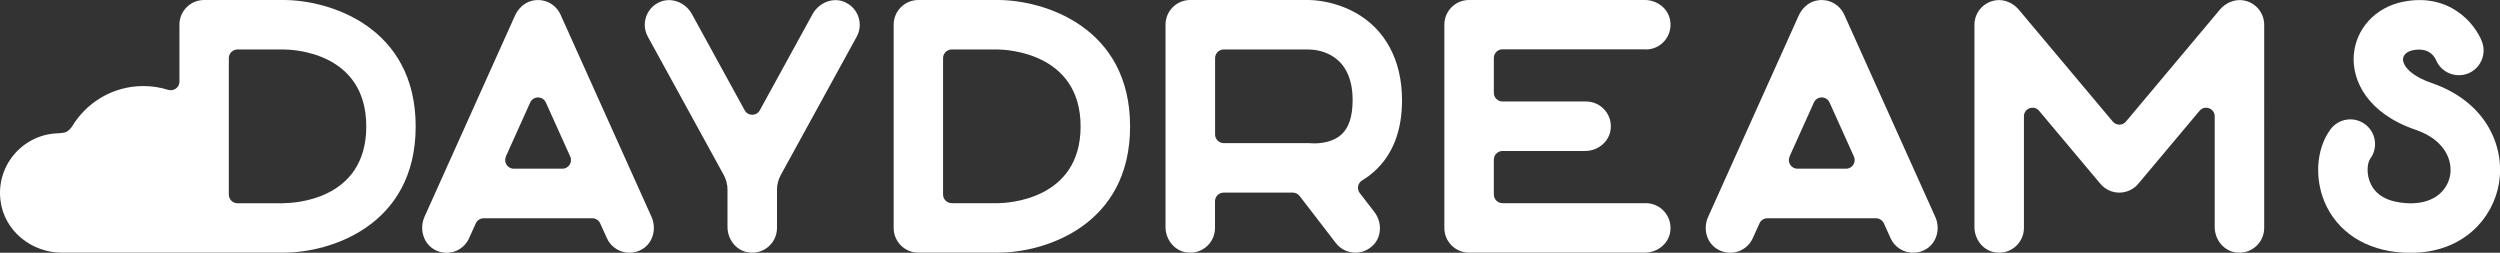 <?xml version="1.0" encoding="UTF-8"?><svg id="Layer_2" xmlns="http://www.w3.org/2000/svg" viewBox="0 0 286.46 28.96"><rect x="0" y="0" width="286.46" height="28.96" fill="#333333" stroke="none"/><defs><style>.cls-1{fill:#fff;}</style></defs><g id="Layer_1-2"><g><path class="cls-1" d="M64.23,1.68c-.56-1.24-1.93-1.94-3.32-1.58-.86,.22-1.54,.89-1.91,1.71l-10.35,23.01c-.63,1.4-.15,3.13,1.22,3.83,1.46,.75,3.22,.12,3.88-1.36l.77-1.7c.16-.35,.51-.58,.9-.58h12.45c.39,0,.74,.23,.9,.58l.77,1.7c.47,1.05,1.51,1.67,2.59,1.67,.51,0,1.03-.14,1.5-.43,1.23-.76,1.61-2.38,1.02-3.69L64.23,1.68Zm-6.27,16.26l2.79-6.19c.35-.78,1.45-.78,1.8,0l2.79,6.19c.29,.65-.18,1.39-.9,1.39h-5.57c-.72,0-1.19-.74-.9-1.39Z"/><path class="cls-1" d="M96.9,.28c-1.38-.67-3.05-.01-3.79,1.33l-6.05,11.03c-.37,.68-1.36,.68-1.73,0l-6.05-11.03c-.74-1.35-2.41-2-3.79-1.33-1.47,.71-2.04,2.5-1.26,3.92l8.7,15.85c.28,.52,.43,1.1,.43,1.69v4.27c0,1.37,.93,2.63,2.27,2.89,1.81,.35,3.4-1.03,3.4-2.78v-4.37c0-.59,.15-1.17,.43-1.69l8.7-15.85c.78-1.42,.22-3.21-1.26-3.92Z"/><path class="cls-1" d="M211.32,1.68c-.56-1.24-1.93-1.94-3.32-1.58-.86,.22-1.54,.89-1.91,1.71l-10.37,23.05c-.56,1.25-.24,2.78,.88,3.57,1.51,1.06,3.52,.46,4.24-1.14l.77-1.7c.16-.35,.51-.58,.9-.58h12.45c.39,0,.74,.23,.9,.58l.77,1.7c.47,1.05,1.5,1.67,2.59,1.67,.52,0,1.05-.14,1.54-.45,1.2-.77,1.58-2.36,.99-3.66L211.32,1.68Zm-6.27,16.26l2.79-6.19c.35-.78,1.45-.78,1.8,0l2.79,6.19c.29,.65-.18,1.39-.9,1.39h-5.57c-.72,0-1.19-.74-.9-1.39Z"/><path class="cls-1" d="M160.65,11.48c0-4.56-1.91-8.13-5.37-10.04C152.75,.04,150.27,0,149.99,0h-13.61c-1.57,0-2.83,1.27-2.83,2.83V26.01c0,1.37,.93,2.63,2.27,2.89,1.81,.35,3.4-1.03,3.4-2.78v-3.06c0-.54,.44-.99,.99-.99h7.92c.31,0,.59,.14,.78,.38l4.15,5.39c.56,.73,1.4,1.11,2.25,1.11,.74,0,1.48-.29,2.06-.88,.98-1.02,.98-2.65,.11-3.78l-1.68-2.18c-.36-.47-.22-1.14,.29-1.45,.47-.28,.92-.61,1.36-1,2.12-1.9,3.2-4.65,3.2-8.18Zm-21.42-4.82c0-.54,.44-.99,.99-.99h9.76c1.18,.02,5.01,.52,5.01,5.81,0,1.83-.43,3.16-1.28,3.93-1.3,1.18-3.36,1.01-3.37,1.01-.11-.01-.21-.02-.32-.02h-9.8c-.54,0-.99-.44-.99-.99V6.66Z"/><path class="cls-1" d="M114.36,0h-9.13c-1.57,0-2.83,1.27-2.83,2.83V26.12c0,1.57,1.27,2.83,2.83,2.83h9.15c5.23,0,15.11-3.02,15.11-14.46S119.6,.01,114.36,0Zm.01,23.28h-5.32c-.54,0-.99-.44-.99-.99V6.66c0-.54,.44-.99,.99-.99h5.29c.97,.01,9.48,.35,9.48,8.82s-8.49,8.78-9.44,8.79Z"/><path class="cls-1" d="M6.84,15.27C2.77,15.27-.48,18.84,.06,23.01c.44,3.45,3.55,5.94,7.02,5.94H25.97s.08,0,.11,0h6.44c5.23,0,15.11-3.02,15.11-14.46S37.75,.01,32.52,0h-9.13c-1.57,0-2.83,1.27-2.83,2.83v6.53c0,.68-.66,1.13-1.31,.93-.9-.28-1.85-.43-2.83-.43-3.48,0-6.52,1.88-8.18,4.66,0,0-.3,.41-.59,.57s-.79,.16-.79,.16Zm25.69,8.02h-5.32c-.54,0-.99-.44-.99-.99V6.66c0-.54,.44-.99,.99-.99h5.3c.97,0,9.46,.27,9.46,8.82s-8.49,8.78-9.44,8.79Z"/><path class="cls-1" d="M188.58,5.67c1.75,0,3.13-1.58,2.78-3.4-.26-1.35-1.52-2.27-2.89-2.27h-20.14c-1.57,0-2.83,1.27-2.83,2.83V26.12c0,1.57,1.27,2.83,2.83,2.83h20.14c1.37,0,2.63-.93,2.89-2.27,.35-1.81-1.03-3.4-2.78-3.4h-16.42c-.54,0-.99-.44-.99-.99v-4c0-.54,.44-.99,.99-.99h9.47c1.37,0,2.63-.93,2.89-2.27,.35-1.81-1.03-3.4-2.78-3.4h-9.58c-.54,0-.99-.44-.99-.99v-4c0-.54,.44-.99,.99-.99h16.42Z"/><path class="cls-1" d="M257.04,.04c-1.02-.16-2.04,.3-2.7,1.09l-10.74,12.8c-.39,.47-1.12,.47-1.51,0l-10.75-12.8c-.66-.79-1.68-1.25-2.7-1.09-1.41,.23-2.4,1.43-2.4,2.8V26.01c0,1.37,.93,2.63,2.27,2.89,1.81,.35,3.4-1.03,3.4-2.78V13.33c0-.92,1.15-1.34,1.74-.63l7.02,8.36c.54,.64,1.33,1.01,2.17,1.01s1.63-.37,2.17-1.01l7.02-8.36c.59-.71,1.74-.29,1.74,.63v12.68c0,1.37,.93,2.63,2.27,2.89,1.81,.35,3.4-1.03,3.4-2.78V2.84c0-1.37-.99-2.58-2.4-2.8Z"/><path class="cls-1" d="M278.61,9.5c-2.33-.79-3.31-1.96-3.26-2.75,.03-.47,.46-.86,1.1-.99,1.73-.34,2.41,.54,2.67,1.1,.58,1.42,2.21,2.12,3.65,1.57,1.46-.57,2.18-2.21,1.62-3.67-.79-2.04-3.69-5.62-9.03-4.56-3.18,.63-5.45,3.11-5.66,6.17-.19,2.87,1.57,6.62,7.09,8.5,3.36,1.15,4.24,3.51,3.96,5.18-.26,1.56-1.57,3.23-4.51,3.25-1.55-.03-3.65-.36-4.55-2.14-.6-1.18-.44-2.5-.1-2.97,.93-1.26,.66-3.04-.6-3.96-1.26-.93-3.03-.66-3.96,.6-1.71,2.32-1.88,5.98-.4,8.9,1.69,3.33,5.18,5.24,9.57,5.24h.07c6.06-.03,9.43-4.04,10.08-8,.68-4.16-1.45-9.32-7.73-11.46Z"/></g></g></svg>